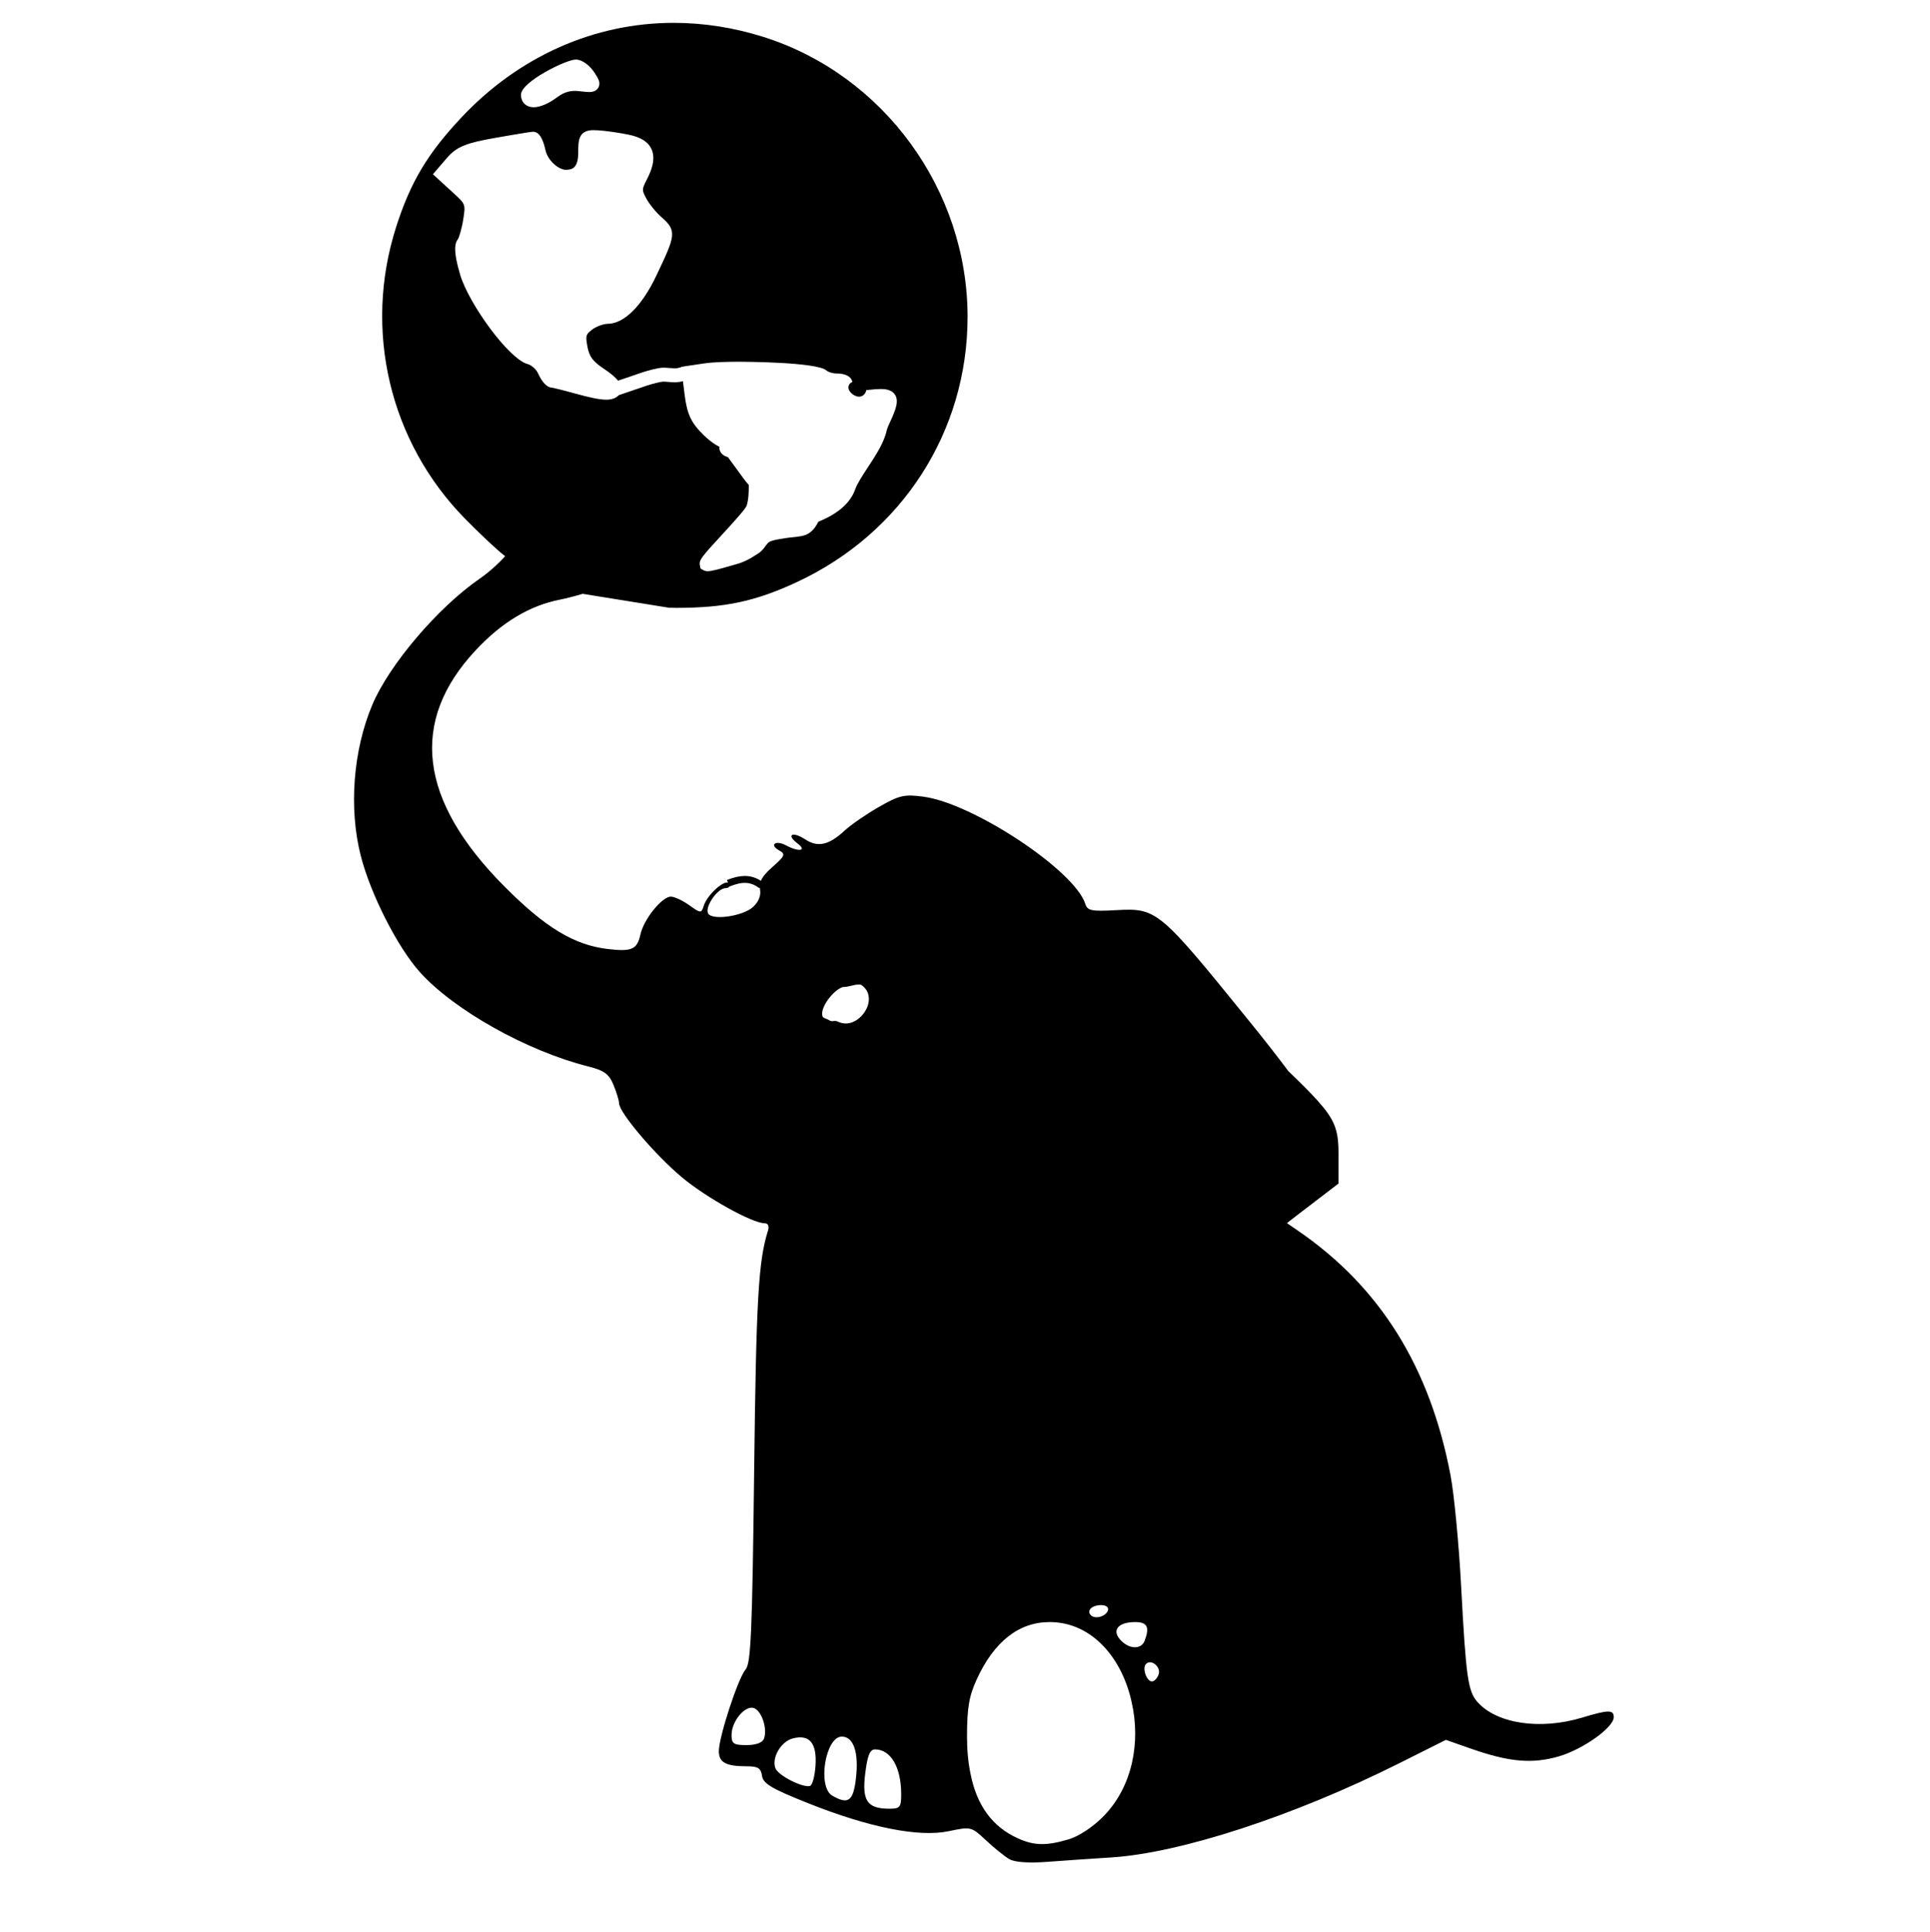 <?xml version="1.0" encoding="UTF-8" standalone="no"?>
<svg
     xmlns:dc="http://purl.org/dc/elements/1.1/"
     xmlns:cc="http://creativecommons.org/ns#"
     xmlns:rdf="http://www.w3.org/1999/02/22-rdf-syntax-ns#"
     xmlns:svg="http://www.w3.org/2000/svg"
     xmlns="http://www.w3.org/2000/svg"
     xmlns:sodipodi="http://sodipodi.sourceforge.net/DTD/sodipodi-0.dtd"
     xmlns:inkscape="http://www.inkscape.org/namespaces/inkscape"
     version="1.1"
     id="Calque_1"
     sodipodi:docname="postgis.svg"
     inkscape:version="0.92.2 5c3e80d, 2017-08-06"
     x="0px"
     y="0px"
     width="496.92px"
     height="497.312px"
     viewBox="0 0 496.92 497.312"
     enable-background="new 0 0 496.92 497.312"
     xml:space="preserve"><title
         id="title13">osgeo-postgis</title><defs
         id="defs9" /><sodipodi:namedview
         inkscape:window-height="480"
         inkscape:window-width="640"
         inkscape:current-layer="layer1"
         inkscape:window-y="0"
         inkscape:window-x="0"
         inkscape:pageopacity="0"
         inkscape:pageshadow="2"
         inkscape:window-maximized="0"
         pagecolor="#ffffff"
         bordercolor="#666666"
         borderopacity="1"
         objecttolerance="10"
         gridtolerance="10"
         guidetolerance="10"
         showgrid="false"
         inkscape:zoom="0.47455118"
         inkscape:cx="248.46001"
         inkscape:cy="248.65601"
         id="namedview7" /><g
         id="layer1"
         transform="translate(-370.227,-243.228)"
         inkscape:groupmode="layer"
         inkscape:label="Calque 1"><g
             id="g5"><path
                 d="M777.627,685.348c-10.838,3.29-22.103,1.595-27.044-4.063c-2.405-2.757-2.919-6.433-4.158-29.799    c-0.574-10.812-1.803-23.644-2.729-28.514c-5.296-27.82-18.1-48.388-39.139-62.854l-2.983-2.051    c0.948-0.741,1.882-1.466,2.751-2.13l10.527-8.052v-7.974c0-5.928-1.075-8.572-5.479-13.472c-1.597-1.778-4.239-4.425-7.44-7.502    c-2.832-3.811-6.37-8.312-10.807-13.782c-22.413-27.64-23.117-28.223-33.447-27.644c-6.425,0.358-7.458,0.151-8.015-1.605    c-2.729-8.597-28.887-25.909-41.72-27.61c-4.891-0.647-6.181-0.35-11.414,2.646c-3.245,1.855-7.2,4.58-8.787,6.051    c-4.095,3.796-6.942,4.437-10.201,2.3c-3.294-2.156-4.993-1.23-1.957,1.066c2.507,1.895,0.327,2.248-2.976,0.479    c-2.696-1.441-4.397-0.172-1.751,1.311c1.681,0.939,1.486,1.407-1.771,4.27c-1.576,1.383-2.51,2.492-2.947,3.544    c-1.354-0.862-2.731-1.273-4.271-1.247c-0.011,0-0.021,0-0.029,0c-1.329,0.028-2.773,0.363-4.445,1.039l0.278,0.688    c-1.348-0.479-5.377,3.206-6.252,5.964c-0.621,1.956-0.757,1.949-3.737-0.172c-1.699-1.212-3.831-2.201-4.735-2.201    c-2.276,0-6.967,5.825-7.82,9.71c-0.853,3.882-2.188,4.488-8.325,3.783c-8.686-0.996-16.138-5.494-26.703-16.113    c-22.062-22.177-24.526-42.492-7.377-60.826c6.71-7.173,13.822-11.447,21.633-12.995c1.751-0.35,3.868-0.896,5.895-1.506    l22.21,3.581l1.907,0.032c12.551,0,20.388-1.676,31.058-6.644c27.094-12.609,43.925-38.771,43.925-68.271    c0-32.672-21.622-62.303-52.583-72.056c-7.615-2.4-15.385-3.616-23.089-3.616c-20.422,0-39.79,8.604-54.529,24.231    c-8.808,9.337-13.24,16.757-16.942,28.354c-8.466,26.521-1.671,55.271,17.734,75.028c3.74,3.81,8.475,8.302,10.349,9.664    c-1.705,1.955-4.346,4.271-6.613,5.838c-10.713,7.4-23.21,22.076-27.569,32.379c-4.966,11.731-6.117,26.667-3.002,38.892    c2.515,9.867,9.479,23.578,15.225,29.968c8.794,9.78,27.587,20.311,43.329,24.274c4.121,1.035,5.351,1.928,6.51,4.719    c0.786,1.893,1.44,4.044,1.454,4.781c0.042,2.412,9.35,13.358,16.212,19.069c6.33,5.27,18.112,11.802,21.286,11.805    c0.871,0,1.201,0.754,0.834,1.913c-2.467,7.808-3.035,17.695-3.559,61.97c-0.485,41.191-0.841,49.436-2.19,50.96    c-1.914,2.163-6.897,17.362-6.897,21.037c0,2.906,1.809,3.898,7.11,3.898c2.962,0,3.725,0.467,4.006,2.457    c0.286,2.008,2.446,3.292,11.814,7.029c15.737,6.278,28.569,8.837,36.236,7.227c5.75-1.207,5.844-1.186,9.628,2.356    c2.104,1.968,4.808,4.146,6.006,4.84c1.383,0.798,4.999,1.049,9.828,0.683c4.205-0.318,11.576-0.824,16.382-1.127    c17.853-1.122,47.15-10.701,74.208-24.265l11.967-5.997l6.598,2.309c9.771,3.417,15.698,3.923,22.541,1.922    c6.224-1.824,14.09-7.442,14.09-10.072C785.717,683.297,784.333,683.314,777.627,685.348z M518.469,258.557    c1.793,0,3.734,1.717,4.779,3.311c1.002,1.529,1.728,2.636,1.051,3.885c-0.418,0.774-1.211,1.167-2.356,1.167    c-0.601,0-1.371-0.084-2.566-0.225c-2.157-0.25-3.785,0.153-5.646,1.533c-2.273,1.68-4.435,2.604-6.084,2.604l0,0    c-1.963,0-3.282-1.286-3.282-3.203C504.363,264.275,516.006,258.557,518.469,258.557z M488.739,314.049    c-1.948-6.422-1.343-8.333-0.6-9.28c0.257-0.384,0.975-2.533,1.382-5.196c0.579-3.791,0.579-3.791-2.629-6.729l-5.202-4.763    l3.672-4.27c2.526-2.938,5.291-3.847,12.311-5.082c0.361-0.063,8.857-1.56,9.713-1.587c0.672,0.005,2.238-0.002,3.266,4.667    c0.605,2.761,3.406,5.124,5.271,5.124c1.551-0.015,3.184-0.37,3.184-4.422c0-2.975,0-5.785,3.904-5.785    c0.366,0,0.788,0.021,1.277,0.05c1.879,0.11,5.425,0.623,7.904,1.14c3.006,0.627,4.886,1.813,5.747,3.625    c1.252,2.633-0.085,5.804-1.201,7.963c-1.303,2.521-1.219,2.686-0.172,4.694c0.761,1.463,2.572,3.709,3.957,4.905    c4.144,3.583,3.529,4.882-1.262,14.987c-3.763,7.94-8.364,12.495-12.629,12.495c-1.001,0-2.962,0.683-4.087,1.594    c-1.379,1.116-1.628,1.316-1.067,4.293c0.481,2.577,1.401,3.806,4.277,5.707c1.812,1.2,2.939,2.202,3.622,3.034l6.316-2.155    c0.912-0.287,3.87-1.188,5.309-1.188c0.449,0,0.96,0.039,1.492,0.082c0.854,0.07,1.824,0.146,2.376-0.012    c0.229-0.066,0.483-0.122,0.744-0.179l-0.012-0.101l5.858-0.878c2.44-0.365,6.278-0.441,9.067-0.441    c0.202,0,20.257,0.025,22.522,2.29c0.251,0.252,1.42,0.732,2.497,0.732c0.988,0,2.777,0.154,3.666,1.195    c0.249,0.289,0.4,0.638,0.472,0.997c-0.367,0.151-0.661,0.383-0.836,0.696c-0.267,0.479-0.235,1.05,0.084,1.568    c0.533,0.864,1.596,1.519,2.468,1.519c0.961,0,1.726-0.744,1.869-1.696c0.312-0.026,0.628-0.057,0.962-0.09    c0.928-0.094,1.889-0.188,2.761-0.188c0.979,0,2.386,0.106,3.316,1.033c1.71,1.698,0.406,4.56-0.854,7.325    c-0.38,0.837-0.812,1.781-0.896,2.185c-0.665,3.198-2.812,6.465-4.888,9.622c-1.388,2.112-2.697,4.105-3.251,5.655    c-1.203,3.384-4.218,6.112-8.955,8.11l-0.551,0.247c-0.02,0.036-0.038,0.073-0.059,0.112c-0.401,0.768-1.008,1.927-2.341,2.829    c-1.069,0.723-2.579,0.878-4.18,1.04c-0.545,0.057-1.092,0.109-1.59,0.192l-0.785,0.122c-1.207,0.183-3.031,0.457-3.772,0.961    c-0.284,0.193-0.579,0.597-0.892,1.022c-0.436,0.595-0.93,1.27-1.669,1.759c-2.505,1.66-3.909,2.357-5.783,2.867    c-0.216,0.059-0.576,0.164-1.024,0.297c-3.372,0.987-5.386,1.523-6.375,1.523c-0.411,0-0.766-0.083-1.077-0.256l-0.77-0.42    l-0.185-0.925c-0.212-1.271,0.439-2.067,5.651-7.731c2.234-2.432,5.979-6.498,6.395-7.497c0.534-1.664,0.55-3.59,0.563-5.29    l0.002-0.083c-0.729-0.771-1.733-2.14-3.457-4.539c-0.718-1-1.402-1.953-1.9-2.602c-0.826-0.26-1.592-0.649-1.998-1.488    c-0.2-0.416-0.256-0.816-0.226-1.209c-1.61-0.765-3.188-2.173-3.943-2.899c-3.246-3.126-4.359-5.435-4.973-10.293l-0.465-3.688    c-0.07,0.017-0.146,0.032-0.208,0.051c-1.182,0.339-2.493,0.231-3.654,0.14c-0.431-0.035-0.842-0.07-1.204-0.07    c-0.595,0-2.645,0.521-4.186,1.01l-7.265,2.477c-0.724,0.757-1.784,1.16-3.201,1.16c-1.641,0-4.066-0.479-8.113-1.604    c-3.197-0.888-5.562-1.454-5.974-1.505c-1.541-0.086-2.776-2.082-3.532-3.74c-0.478-1.047-1.77-2.09-2.562-2.29    C501.277,335.75,491,321.5,488.739,314.049z M564.088,476.717c-2.595,2.35-10.399,3.487-11.516,1.684    c-0.994-1.607,2.369-6.552,4.457-6.552c0.544,0,0.887-0.194,1.018-0.478l0.021,0.051c3.358-1.358,5.438-1.239,7.67,0.432    l0.119-0.159c0.013,0.146,0.02,0.291,0.048,0.44C566.214,473.745,565.564,475.381,564.088,476.717z M655.494,657.765    c-0.519,1.56-3.292,2.348-4.39,1.25c-1.188-1.188,0.247-2.615,2.637-2.615C655.022,656.399,655.758,656.971,655.494,657.765z     M668.52,674.308c-0.37,0.961-1.125,1.746-1.682,1.746c-1.411,0-2.592-3.455-1.544-4.506    C666.673,670.172,669.258,672.381,668.52,674.308z M662.538,660.767c3.088,0,3.742,1.315,2.396,4.823    c-0.892,2.316-4.044,2.188-6.251-0.253C656.405,662.823,658.137,660.767,662.538,660.767z M582.958,501.226    c1.396-2.26,3.547-3.946,4.537-3.946c0.612,0,1.233-0.149,1.891-0.308c0.584-0.144,1.189-0.288,1.894-0.312    c0.262,0,0.495,0.03,0.707,0.088c2.447,1.708,2.016,4.203,1.711,5.206c-0.703,2.324-3.035,4.728-5.724,4.728    c-0.706,0.001-1.402-0.168-2.068-0.502c-0.218-0.107-0.465-0.16-0.757-0.16c-0.194,0-0.411,0.024-0.63,0.059    c-0.052,0.007-0.109,0.009-0.163,0.017c-0.155-0.052-0.304-0.099-0.456-0.147c-0.31-0.199-0.643-0.354-0.955-0.477    c-0.367-0.143-0.784-0.305-0.878-0.493C581.666,504.179,582,502.775,582.958,501.226z M566.92,690.795    c-0.396,1.029-2.062,1.641-4.484,1.641c-3.339,0-3.855-0.353-3.855-2.608c0-3.557,3.542-7.77,5.803-6.903    C566.384,683.692,567.875,688.31,566.92,690.795z M580.198,697.714c-0.178,2.708-0.816,5.064-1.418,5.238    c-1.863,0.534-8.188-2.689-8.896-4.535c-1.043-2.719,1.424-6.938,4.506-7.712C578.677,689.629,580.582,691.926,580.198,697.714z     M590.595,701.121c-0.683,5.764-2.004,6.705-6.082,4.329c-3.877-2.258-1.785-15.201,2.458-15.201    C590.023,690.249,591.395,694.368,590.595,701.121z M599.192,708.814c-5.674,0-7.071-2.046-6.194-9.07    c0.591-4.722,1.207-6.213,2.562-6.199c4.032,0.036,6.698,4.622,6.698,11.52C602.258,708.446,601.958,708.814,599.192,708.814z     M632.395,716.482c-6.632-2.975-10.689-8.47-12.292-16.714c-0.596-2.839-0.896-6.003-0.896-9.52c0-7.362,0.519-10.409,2.505-14.74    c4.459-9.722,10.852-14.742,18.756-14.742c11.019,0,18.776,9.471,21.162,20.788c2.238,9.938,0.321,21.393-7.227,29.142    c-2.706,2.777-6.352,5.199-9.029,5.998C639.699,718.388,636.53,718.334,632.395,716.482z"
                 id="path3" /></g></g></svg>
